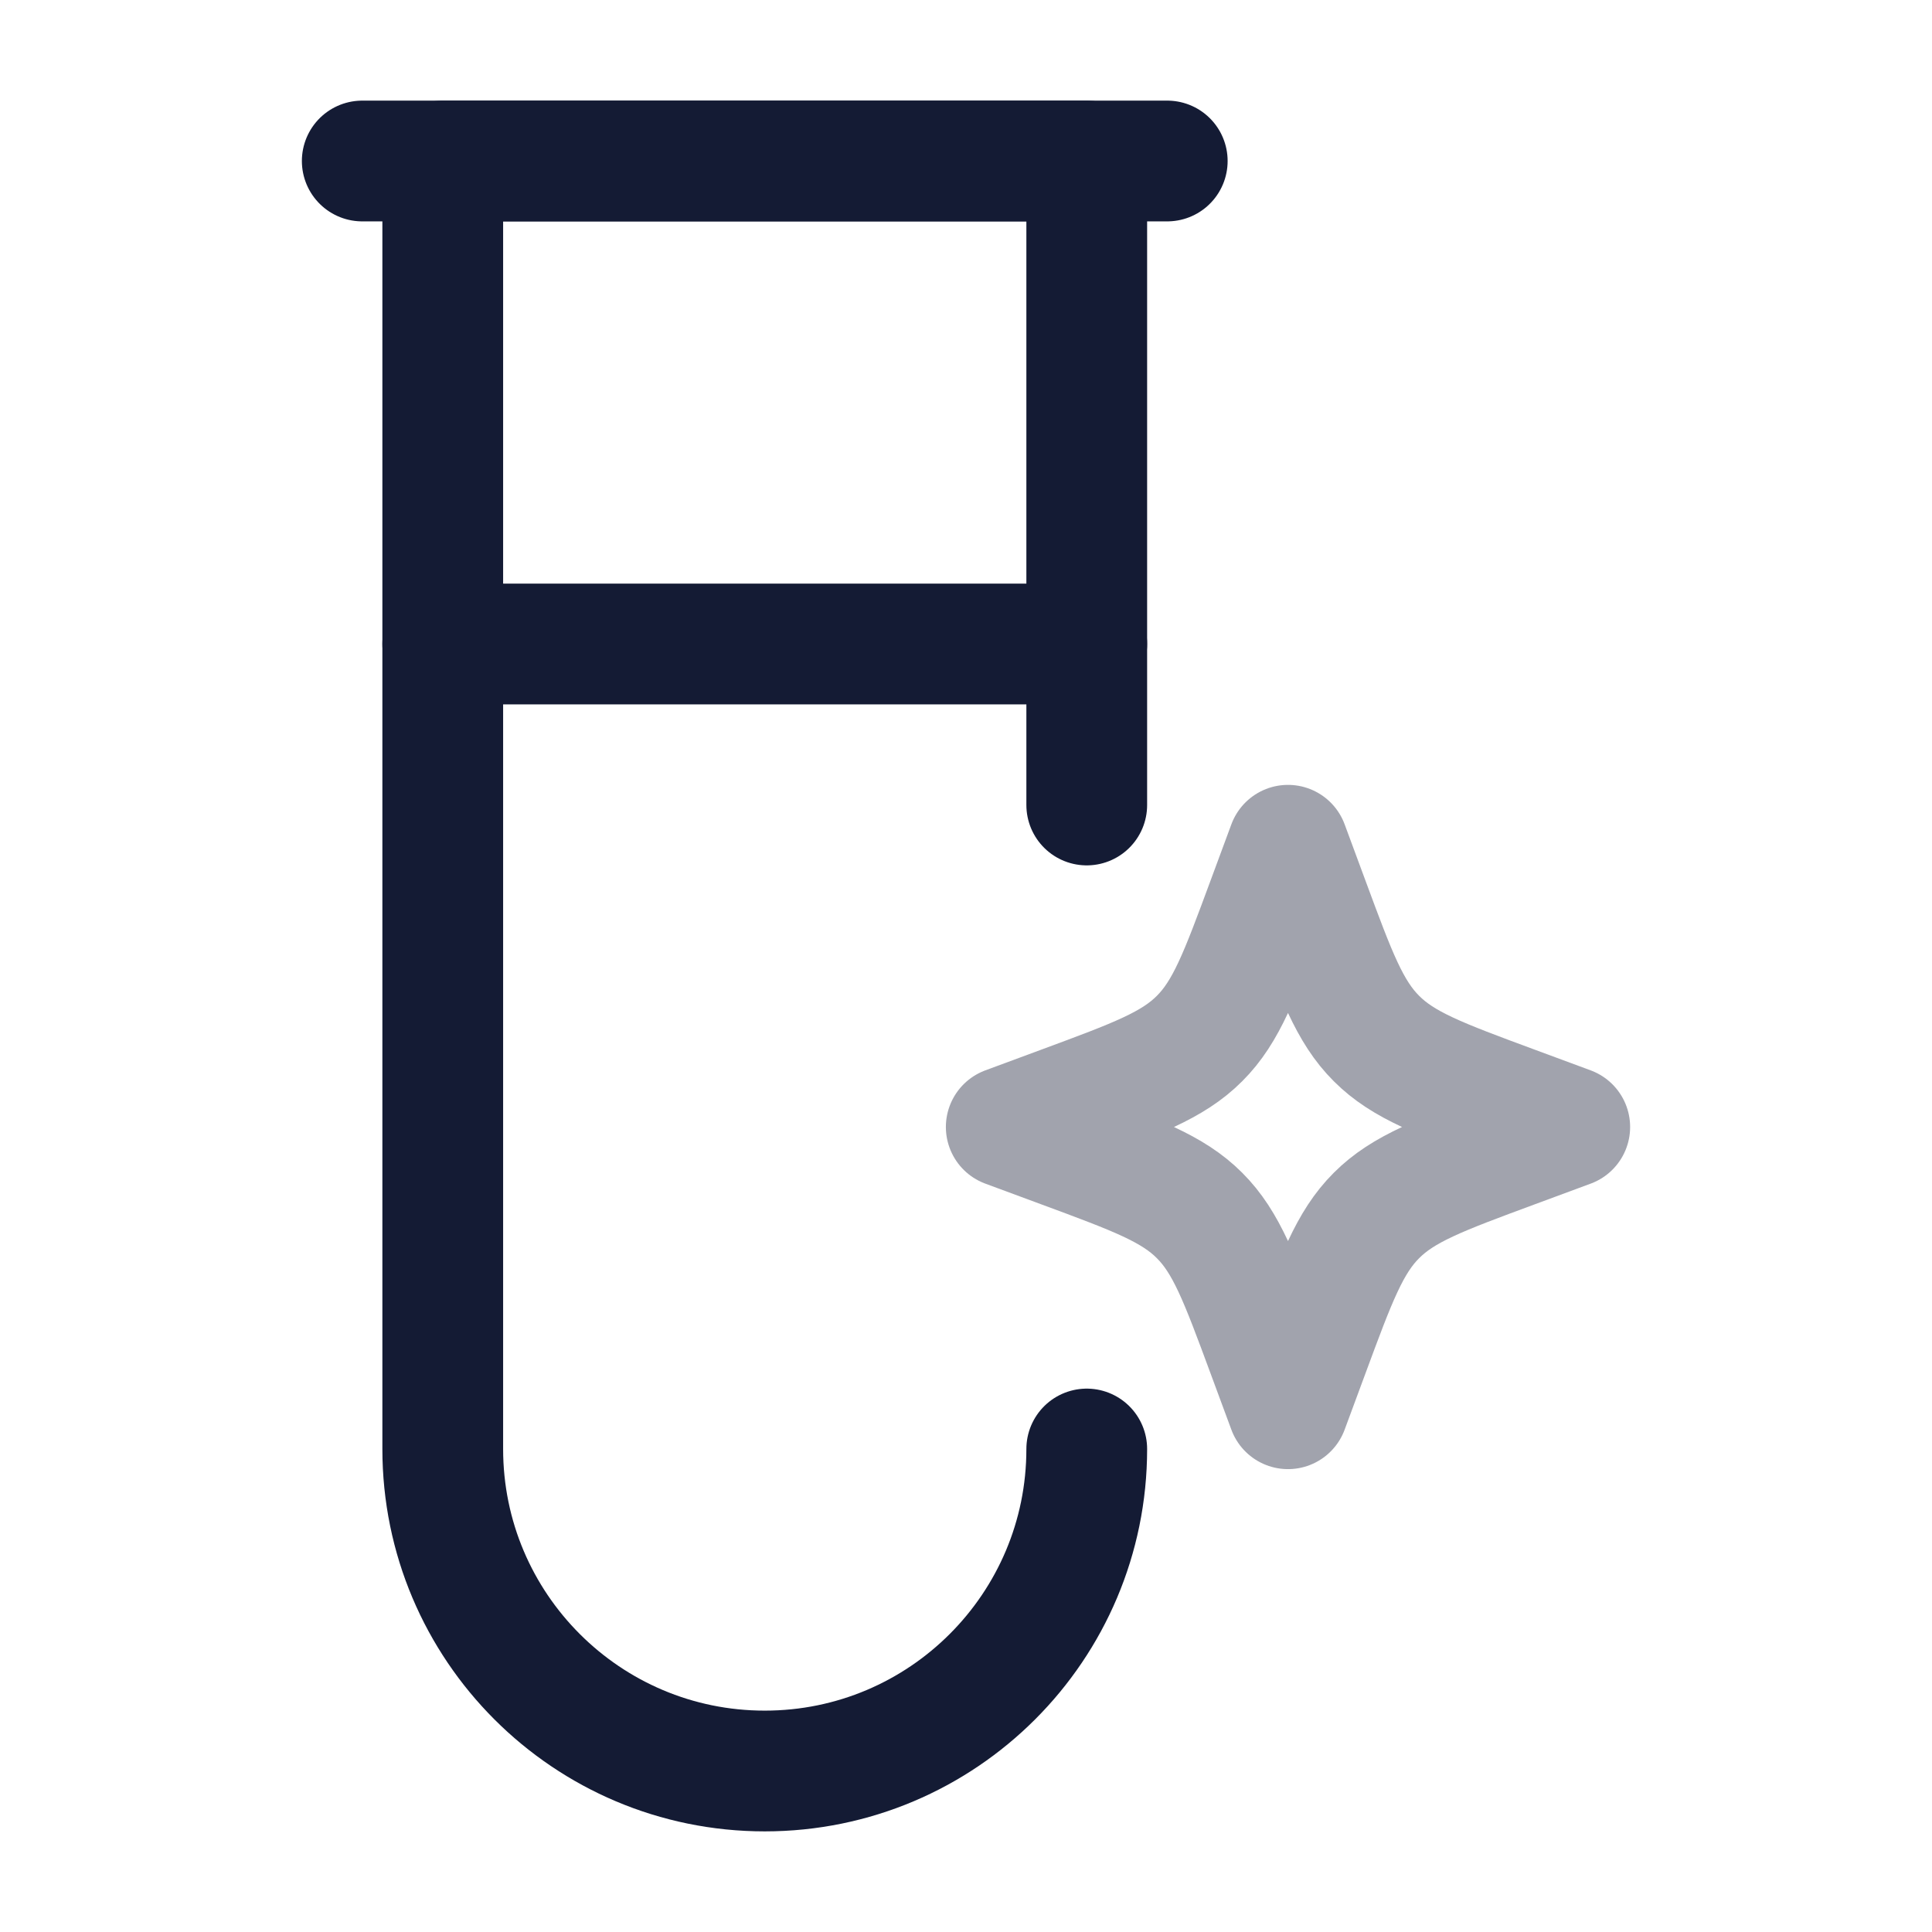 <svg width="24" height="24" viewBox="0 0 24 24" fill="none" xmlns="http://www.w3.org/2000/svg">
<path d="M13.5 18C13.5 20.209 11.709 22 9.5 22C7.291 22 5.5 20.209 5.5 18V2H13.5V10" stroke="#141B34" stroke-width="1.5" stroke-linecap="round" stroke-linejoin="round"/>
<path opacity="0.4" d="M16 10.5L15.742 11.197C15.404 12.111 15.235 12.568 14.901 12.901C14.568 13.235 14.111 13.404 13.197 13.742L12.5 14L13.197 14.258C14.111 14.596 14.568 14.765 14.901 15.099C15.235 15.432 15.404 15.889 15.742 16.803L16 17.5L16.258 16.803C16.596 15.889 16.765 15.432 17.099 15.099C17.432 14.765 17.889 14.596 18.803 14.258L19.5 14L18.803 13.742C17.889 13.404 17.432 13.235 17.099 12.901C16.765 12.568 16.596 12.111 16.258 11.197L16 10.5Z" stroke="#141B34" stroke-width="1.5" stroke-linejoin="round"/>
<path d="M4.5 2H14.5" stroke="#141B34" stroke-width="1.5" stroke-linecap="round" stroke-linejoin="round"/>
<path d="M5.5 8H13.5" stroke="#141B34" stroke-width="1.5" stroke-linecap="round" stroke-linejoin="round"/>
</svg>
